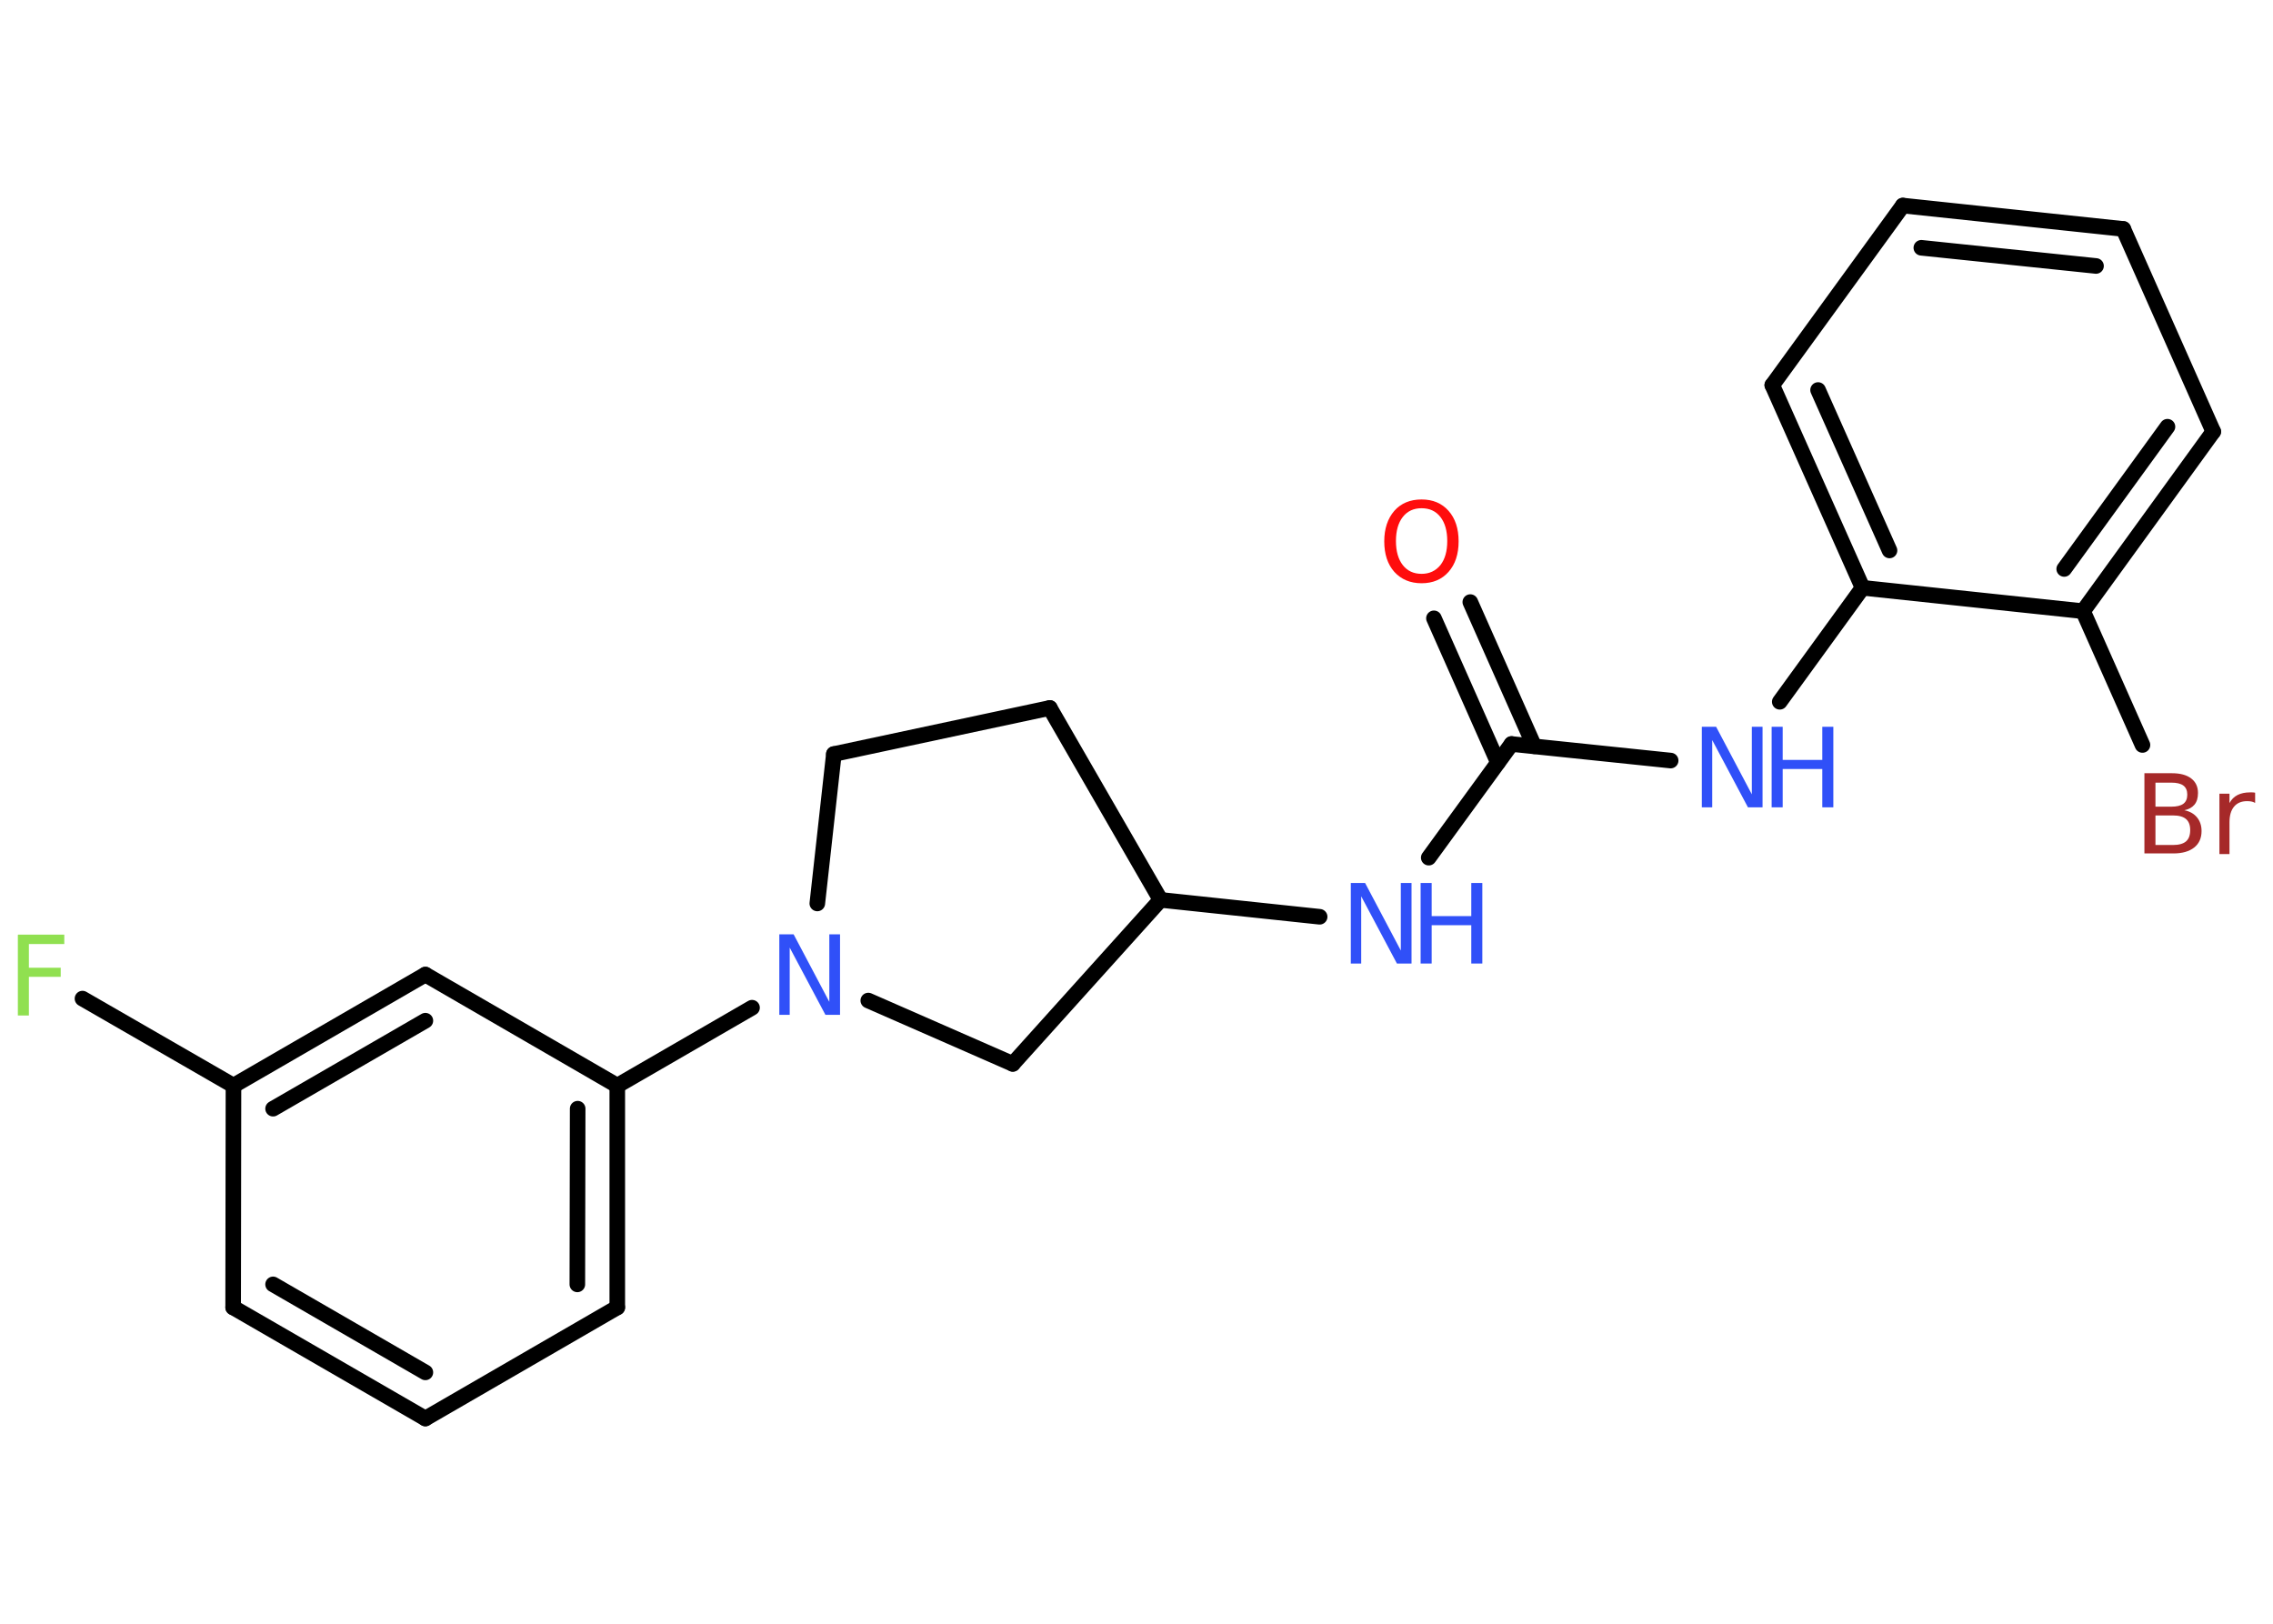 <?xml version='1.0' encoding='UTF-8'?>
<!DOCTYPE svg PUBLIC "-//W3C//DTD SVG 1.1//EN" "http://www.w3.org/Graphics/SVG/1.1/DTD/svg11.dtd">
<svg version='1.2' xmlns='http://www.w3.org/2000/svg' xmlns:xlink='http://www.w3.org/1999/xlink' width='70.0mm' height='50.0mm' viewBox='0 0 70.0 50.0'>
  <desc>Generated by the Chemistry Development Kit (http://github.com/cdk)</desc>
  <g stroke-linecap='round' stroke-linejoin='round' stroke='#000000' stroke-width='.48' fill='#3050F8'>
    <rect x='.0' y='.0' width='70.0' height='50.0' fill='#FFFFFF' stroke='none'/>
    <g id='mol1' class='mol'>
      <g id='mol1bnd1' class='bond'>
        <line x1='45.28' y1='18.54' x2='47.25' y2='22.98'/>
        <line x1='44.16' y1='19.04' x2='46.13' y2='23.48'/>
      </g>
      <line id='mol1bnd2' class='bond' x1='46.55' y1='22.91' x2='51.45' y2='23.42'/>
      <line id='mol1bnd3' class='bond' x1='54.81' y1='21.61' x2='57.36' y2='18.1'/>
      <g id='mol1bnd4' class='bond'>
        <line x1='54.58' y1='11.86' x2='57.36' y2='18.1'/>
        <line x1='55.99' y1='12.01' x2='58.19' y2='16.95'/>
      </g>
      <line id='mol1bnd5' class='bond' x1='54.58' y1='11.86' x2='58.6' y2='6.33'/>
      <g id='mol1bnd6' class='bond'>
        <line x1='65.39' y1='7.05' x2='58.6' y2='6.33'/>
        <line x1='64.55' y1='8.19' x2='59.17' y2='7.63'/>
      </g>
      <line id='mol1bnd7' class='bond' x1='65.39' y1='7.05' x2='68.16' y2='13.29'/>
      <g id='mol1bnd8' class='bond'>
        <line x1='64.15' y1='18.82' x2='68.16' y2='13.29'/>
        <line x1='63.57' y1='17.52' x2='66.75' y2='13.14'/>
      </g>
      <line id='mol1bnd9' class='bond' x1='57.36' y1='18.1' x2='64.15' y2='18.82'/>
      <line id='mol1bnd10' class='bond' x1='64.15' y1='18.82' x2='65.98' y2='22.94'/>
      <line id='mol1bnd11' class='bond' x1='46.55' y1='22.91' x2='44.0' y2='26.41'/>
      <line id='mol1bnd12' class='bond' x1='40.64' y1='28.23' x2='35.74' y2='27.71'/>
      <line id='mol1bnd13' class='bond' x1='35.74' y1='27.71' x2='32.33' y2='21.8'/>
      <line id='mol1bnd14' class='bond' x1='32.33' y1='21.8' x2='25.68' y2='23.22'/>
      <line id='mol1bnd15' class='bond' x1='25.68' y1='23.22' x2='25.17' y2='27.82'/>
      <line id='mol1bnd16' class='bond' x1='23.16' y1='31.03' x2='19.01' y2='33.43'/>
      <g id='mol1bnd17' class='bond'>
        <line x1='19.01' y1='40.26' x2='19.01' y2='33.43'/>
        <line x1='17.78' y1='39.55' x2='17.79' y2='34.14'/>
      </g>
      <line id='mol1bnd18' class='bond' x1='19.01' y1='40.26' x2='13.1' y2='43.68'/>
      <g id='mol1bnd19' class='bond'>
        <line x1='7.18' y1='40.26' x2='13.1' y2='43.68'/>
        <line x1='8.41' y1='39.55' x2='13.1' y2='42.26'/>
      </g>
      <line id='mol1bnd20' class='bond' x1='7.18' y1='40.26' x2='7.19' y2='33.43'/>
      <line id='mol1bnd21' class='bond' x1='7.19' y1='33.43' x2='2.54' y2='30.75'/>
      <g id='mol1bnd22' class='bond'>
        <line x1='13.1' y1='30.01' x2='7.19' y2='33.43'/>
        <line x1='13.1' y1='31.43' x2='8.41' y2='34.14'/>
      </g>
      <line id='mol1bnd23' class='bond' x1='19.01' y1='33.43' x2='13.1' y2='30.01'/>
      <line id='mol1bnd24' class='bond' x1='26.74' y1='30.81' x2='31.19' y2='32.76'/>
      <line id='mol1bnd25' class='bond' x1='35.74' y1='27.71' x2='31.19' y2='32.76'/>
      <path id='mol1atm1' class='atom' d='M43.78 15.65q-.37 .0 -.58 .27q-.21 .27 -.21 .74q.0 .47 .21 .74q.21 .27 .58 .27q.36 .0 .58 -.27q.21 -.27 .21 -.74q.0 -.47 -.21 -.74q-.21 -.27 -.58 -.27zM43.78 15.38q.52 .0 .83 .35q.31 .35 .31 .94q.0 .59 -.31 .94q-.31 .35 -.83 .35q-.52 .0 -.84 -.35q-.31 -.35 -.31 -.94q.0 -.58 .31 -.94q.31 -.35 .84 -.35z' stroke='none' fill='#FF0D0D'/>
      <g id='mol1atm3' class='atom'>
        <path d='M52.4 22.38h.45l1.1 2.08v-2.08h.33v2.48h-.45l-1.1 -2.07v2.07h-.32v-2.48z' stroke='none'/>
        <path d='M54.56 22.38h.34v1.02h1.22v-1.02h.34v2.48h-.34v-1.18h-1.22v1.18h-.34v-2.48z' stroke='none'/>
      </g>
      <path id='mol1atm10' class='atom' d='M66.38 25.11v.91h.54q.27 .0 .4 -.11q.13 -.11 .13 -.35q.0 -.23 -.13 -.34q-.13 -.11 -.4 -.11h-.54zM66.38 24.09v.75h.49q.25 .0 .37 -.09q.12 -.09 .12 -.28q.0 -.19 -.12 -.28q-.12 -.09 -.37 -.09h-.49zM66.04 23.81h.85q.38 .0 .59 .16q.21 .16 .21 .45q.0 .23 -.11 .36q-.11 .13 -.31 .17q.25 .05 .39 .22q.14 .17 .14 .42q.0 .33 -.23 .51q-.23 .18 -.64 .18h-.89v-2.48zM69.44 24.72q-.05 -.03 -.11 -.04q-.06 -.01 -.13 -.01q-.26 .0 -.4 .17q-.14 .17 -.14 .48v.98h-.31v-1.86h.31v.29q.09 -.17 .25 -.25q.16 -.08 .38 -.08q.03 .0 .07 .0q.04 .0 .09 .01v.31z' stroke='none' fill='#A62929'/>
      <g id='mol1atm11' class='atom'>
        <path d='M41.59 27.19h.45l1.1 2.08v-2.08h.33v2.48h-.45l-1.1 -2.07v2.07h-.32v-2.48z' stroke='none'/>
        <path d='M43.75 27.19h.34v1.02h1.22v-1.02h.34v2.48h-.34v-1.18h-1.22v1.18h-.34v-2.48z' stroke='none'/>
      </g>
      <path id='mol1atm15' class='atom' d='M23.99 28.77h.45l1.1 2.08v-2.08h.33v2.48h-.45l-1.1 -2.07v2.07h-.32v-2.48z' stroke='none'/>
      <path id='mol1atm21' class='atom' d='M.56 28.78h1.42v.29h-1.09v.73h.98v.28h-.98v1.19h-.34v-2.48z' stroke='none' fill='#90E050'/>
    </g>
  </g>
</svg>
